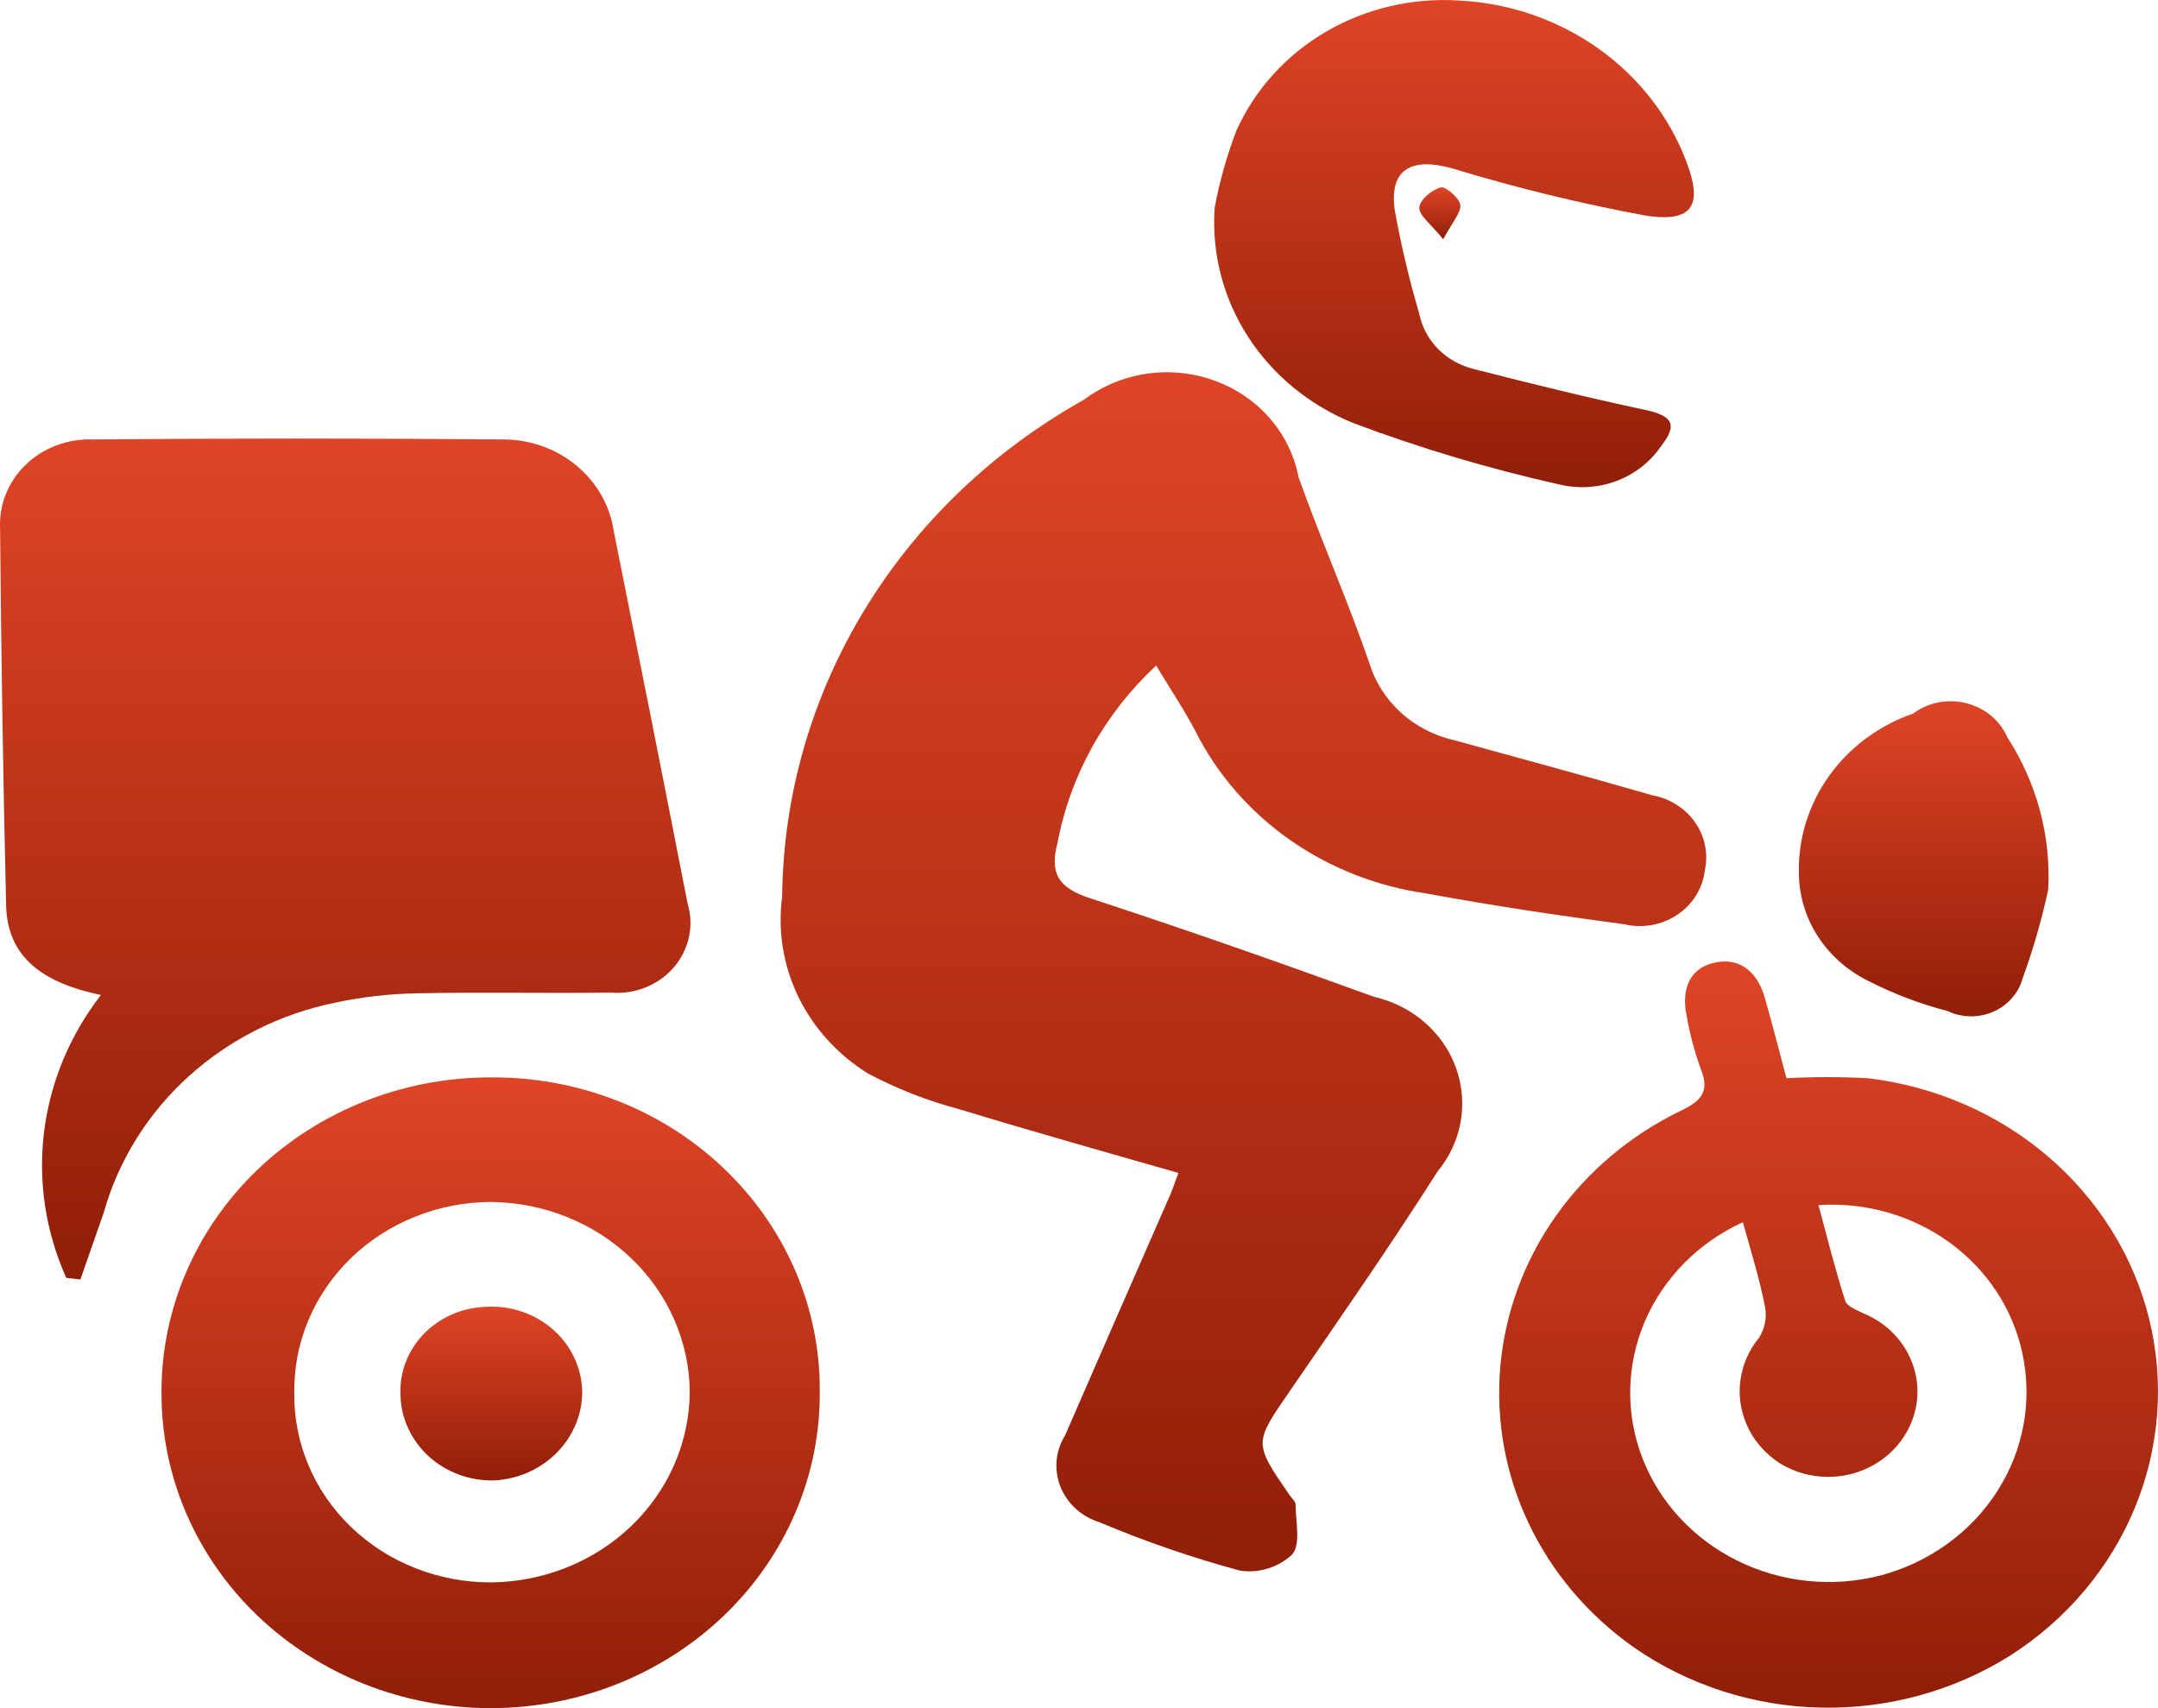 <svg width="24" height="19" viewBox="0 0 24 19" fill="none" xmlns="http://www.w3.org/2000/svg">
<path d="M8.699 9.97C8.71 8.851 9.025 7.753 9.614 6.785C10.202 5.817 11.044 5.011 12.056 4.446C12.258 4.294 12.497 4.195 12.751 4.157C13.005 4.12 13.265 4.146 13.505 4.233C13.745 4.319 13.958 4.464 14.122 4.653C14.286 4.841 14.396 5.067 14.442 5.309C14.69 6.003 14.989 6.681 15.23 7.378C15.294 7.587 15.415 7.776 15.58 7.927C15.746 8.077 15.95 8.183 16.172 8.233C16.908 8.436 17.644 8.635 18.376 8.846C18.472 8.863 18.564 8.899 18.646 8.951C18.727 9.002 18.797 9.069 18.852 9.147C18.906 9.224 18.944 9.312 18.962 9.404C18.981 9.495 18.98 9.59 18.96 9.681C18.949 9.78 18.915 9.875 18.862 9.961C18.809 10.046 18.738 10.12 18.652 10.176C18.567 10.233 18.47 10.272 18.367 10.29C18.265 10.307 18.16 10.304 18.059 10.28C17.322 10.182 16.587 10.072 15.856 9.937C15.307 9.858 14.788 9.653 14.341 9.339C13.895 9.025 13.536 8.612 13.296 8.135C13.172 7.898 13.02 7.672 12.858 7.403C12.288 7.933 11.905 8.619 11.763 9.367C11.672 9.71 11.763 9.873 12.12 9.99C13.18 10.337 14.233 10.707 15.282 11.088C15.491 11.136 15.684 11.233 15.843 11.371C16.002 11.509 16.122 11.682 16.192 11.876C16.262 12.07 16.28 12.278 16.244 12.48C16.208 12.682 16.119 12.872 15.986 13.033C15.46 13.861 14.898 14.668 14.341 15.478C13.947 16.052 13.94 16.047 14.341 16.629C14.366 16.665 14.409 16.701 14.409 16.737C14.409 16.927 14.47 17.178 14.369 17.292C14.294 17.362 14.203 17.415 14.103 17.446C14.004 17.477 13.898 17.486 13.794 17.471C13.259 17.327 12.736 17.147 12.227 16.932C12.129 16.901 12.038 16.85 11.963 16.781C11.888 16.712 11.83 16.628 11.793 16.536C11.757 16.443 11.742 16.343 11.751 16.244C11.76 16.145 11.793 16.05 11.846 15.964C12.235 15.071 12.625 14.177 13.017 13.284C13.049 13.209 13.072 13.132 13.106 13.047C12.277 12.81 11.466 12.581 10.665 12.337C10.312 12.244 9.972 12.11 9.652 11.94C9.315 11.73 9.047 11.435 8.878 11.086C8.71 10.738 8.648 10.351 8.699 9.97Z" fill="url(#paint0_linear_101_7077)"/>
<path d="M6.795 11.041C6.072 11.05 5.348 11.034 4.626 11.049C4.327 11.055 4.028 11.089 3.736 11.151C3.122 11.275 2.555 11.559 2.099 11.972C1.644 12.384 1.316 12.909 1.154 13.488L0.894 14.232L0.737 14.214C0.508 13.703 0.422 13.144 0.49 12.592C0.558 12.04 0.776 11.514 1.123 11.067C0.426 10.924 0.081 10.611 0.068 10.071C0.035 8.676 0.013 7.281 0.001 5.885C-0.006 5.753 0.015 5.622 0.064 5.499C0.113 5.376 0.188 5.264 0.284 5.171C0.381 5.077 0.497 5.003 0.625 4.955C0.753 4.906 0.89 4.884 1.027 4.888C2.551 4.875 4.074 4.875 5.598 4.888C5.897 4.888 6.186 4.992 6.412 5.179C6.638 5.367 6.785 5.626 6.826 5.909C7.103 7.288 7.377 8.668 7.647 10.05C7.684 10.171 7.689 10.299 7.662 10.423C7.635 10.546 7.578 10.662 7.494 10.76C7.41 10.857 7.302 10.934 7.181 10.983C7.059 11.032 6.926 11.052 6.795 11.041Z" fill="url(#paint1_linear_101_7077)"/>
<path d="M18.693 12.355C18.922 12.245 19.015 12.14 18.917 11.895C18.847 11.703 18.794 11.505 18.759 11.304C18.692 10.989 18.803 10.774 19.051 10.712C19.322 10.642 19.538 10.784 19.628 11.101C19.71 11.387 19.783 11.675 19.868 11.993C20.169 11.977 20.471 11.977 20.772 11.993C21.518 12.082 22.218 12.385 22.777 12.864C23.337 13.343 23.73 13.974 23.902 14.672C24.074 15.371 24.018 16.104 23.742 16.773C23.466 17.441 22.984 18.014 22.358 18.414C21.733 18.808 20.996 19.011 20.246 18.994C19.497 18.978 18.77 18.742 18.165 18.32C17.66 17.963 17.259 17.489 17 16.942C16.741 16.396 16.633 15.795 16.686 15.197C16.739 14.6 16.951 14.025 17.302 13.527C17.654 13.03 18.132 12.626 18.693 12.355ZM18.268 16.224C18.46 16.716 18.837 17.121 19.326 17.362C19.815 17.603 20.38 17.661 20.911 17.525C21.454 17.381 21.92 17.045 22.213 16.586C22.507 16.126 22.606 15.577 22.491 15.05C22.386 14.56 22.099 14.123 21.682 13.821C21.265 13.518 20.747 13.37 20.224 13.405C20.322 13.767 20.41 14.123 20.522 14.47C20.541 14.53 20.646 14.571 20.725 14.609C20.854 14.662 20.969 14.74 21.064 14.839C21.159 14.938 21.23 15.054 21.274 15.181C21.319 15.308 21.334 15.443 21.32 15.576C21.305 15.709 21.261 15.837 21.191 15.953C21.124 16.064 21.035 16.16 20.928 16.237C20.821 16.314 20.7 16.369 20.57 16.4C20.44 16.43 20.305 16.436 20.173 16.415C20.041 16.395 19.915 16.349 19.802 16.281C19.685 16.207 19.586 16.112 19.51 16C19.434 15.888 19.384 15.762 19.361 15.63C19.338 15.499 19.345 15.364 19.38 15.235C19.414 15.106 19.477 14.985 19.563 14.88C19.627 14.778 19.651 14.659 19.631 14.542C19.57 14.231 19.476 13.927 19.383 13.595C18.887 13.822 18.498 14.217 18.291 14.703C18.085 15.189 18.076 15.732 18.268 16.224Z" fill="url(#paint2_linear_101_7077)"/>
<path d="M5.438 11.984C5.921 11.978 6.4 12.064 6.848 12.237C7.296 12.41 7.703 12.666 8.045 12.992C8.388 13.317 8.659 13.704 8.843 14.13C9.027 14.556 9.12 15.014 9.117 15.475C9.121 15.936 9.03 16.393 8.848 16.82C8.667 17.247 8.398 17.636 8.059 17.963C7.719 18.291 7.315 18.551 6.87 18.729C6.425 18.907 5.947 18.999 5.464 19C4.981 19.001 4.503 18.91 4.057 18.734C3.611 18.557 3.205 18.298 2.864 17.972C2.523 17.645 2.254 17.258 2.07 16.831C1.887 16.404 1.794 15.948 1.796 15.487C1.794 14.561 2.176 13.673 2.858 13.016C3.541 12.36 4.469 11.988 5.438 11.984ZM5.465 17.601C6.05 17.595 6.609 17.369 7.022 16.973C7.434 16.577 7.667 16.043 7.671 15.484C7.667 14.925 7.432 14.389 7.018 13.994C6.603 13.598 6.042 13.374 5.456 13.37C5.167 13.371 4.88 13.427 4.613 13.535C4.346 13.642 4.104 13.799 3.901 13.996C3.698 14.194 3.538 14.428 3.43 14.684C3.322 14.941 3.269 15.216 3.273 15.492C3.269 15.769 3.323 16.043 3.431 16.299C3.539 16.556 3.7 16.789 3.904 16.985C4.108 17.181 4.35 17.337 4.618 17.442C4.885 17.548 5.172 17.602 5.461 17.601H5.465Z" fill="url(#paint3_linear_101_7077)"/>
<path d="M18.308 2.399C17.581 2.265 16.863 2.09 16.158 1.875C15.695 1.743 15.447 1.883 15.512 2.34C15.582 2.727 15.673 3.111 15.784 3.49C15.814 3.637 15.887 3.774 15.995 3.883C16.103 3.992 16.242 4.069 16.395 4.106C17.026 4.267 17.657 4.423 18.294 4.559C18.592 4.622 18.666 4.718 18.477 4.957C18.359 5.134 18.185 5.271 17.981 5.349C17.776 5.426 17.551 5.44 17.338 5.388C16.561 5.214 15.799 4.987 15.056 4.708C14.569 4.512 14.158 4.176 13.88 3.746C13.603 3.316 13.473 2.814 13.509 2.31C13.563 2.018 13.644 1.732 13.75 1.454C13.955 0.997 14.303 0.612 14.748 0.352C15.192 0.093 15.709 -0.028 16.229 0.006C16.788 0.034 17.325 0.22 17.775 0.539C18.224 0.857 18.565 1.295 18.755 1.798C18.94 2.281 18.827 2.478 18.308 2.399Z" fill="url(#paint4_linear_101_7077)"/>
<path d="M21.66 11.246C21.351 11.166 21.052 11.052 20.77 10.907C20.536 10.79 20.341 10.614 20.206 10.398C20.071 10.182 20.002 9.934 20.006 9.682C20.003 9.302 20.124 8.93 20.351 8.618C20.578 8.305 20.901 8.068 21.276 7.937C21.359 7.876 21.455 7.833 21.558 7.813C21.661 7.793 21.768 7.796 21.869 7.822C21.971 7.848 22.065 7.895 22.144 7.961C22.223 8.027 22.285 8.11 22.325 8.202C22.653 8.71 22.811 9.3 22.779 9.895C22.707 10.23 22.612 10.56 22.494 10.883C22.472 10.964 22.431 11.04 22.374 11.104C22.318 11.168 22.247 11.219 22.167 11.254C22.087 11.289 22 11.306 21.913 11.305C21.825 11.303 21.738 11.284 21.66 11.246Z" fill="url(#paint5_linear_101_7077)"/>
<path d="M16.024 2.085C16.076 2.07 16.233 2.204 16.241 2.283C16.25 2.362 16.152 2.473 16.05 2.661C15.91 2.487 15.776 2.393 15.785 2.306C15.794 2.22 15.924 2.109 16.024 2.085Z" fill="url(#paint6_linear_101_7077)"/>
<path d="M5.406 14.536C5.542 14.528 5.678 14.546 5.806 14.59C5.935 14.634 6.053 14.702 6.153 14.791C6.253 14.879 6.333 14.986 6.388 15.105C6.444 15.224 6.473 15.352 6.475 15.482C6.475 15.735 6.373 15.977 6.191 16.16C6.009 16.343 5.761 16.453 5.497 16.467C5.364 16.47 5.23 16.449 5.106 16.403C4.981 16.357 4.867 16.289 4.77 16.201C4.673 16.113 4.595 16.007 4.541 15.89C4.486 15.774 4.457 15.648 4.454 15.52C4.447 15.396 4.467 15.271 4.511 15.154C4.556 15.037 4.625 14.929 4.713 14.837C4.802 14.746 4.909 14.672 5.028 14.62C5.146 14.568 5.275 14.54 5.406 14.536Z" fill="url(#paint7_linear_101_7077)"/>
<defs>
<linearGradient id="paint0_linear_101_7077" x1="13.829" y1="4.141" x2="13.829" y2="17.478" gradientUnits="userSpaceOnUse">
<stop stop-color="#DF4426"/>
<stop offset="1" stop-color="#911E08"/>
</linearGradient>
<linearGradient id="paint1_linear_101_7077" x1="3.839" y1="4.878" x2="3.839" y2="14.232" gradientUnits="userSpaceOnUse">
<stop stop-color="#DF4426"/>
<stop offset="1" stop-color="#911E08"/>
</linearGradient>
<linearGradient id="paint2_linear_101_7077" x1="20.336" y1="10.695" x2="20.336" y2="18.995" gradientUnits="userSpaceOnUse">
<stop stop-color="#DF4426"/>
<stop offset="1" stop-color="#911E08"/>
</linearGradient>
<linearGradient id="paint3_linear_101_7077" x1="5.457" y1="11.983" x2="5.457" y2="19" gradientUnits="userSpaceOnUse">
<stop stop-color="#DF4426"/>
<stop offset="1" stop-color="#911E08"/>
</linearGradient>
<linearGradient id="paint4_linear_101_7077" x1="16.171" y1="0" x2="16.171" y2="5.419" gradientUnits="userSpaceOnUse">
<stop stop-color="#DF4426"/>
<stop offset="1" stop-color="#911E08"/>
</linearGradient>
<linearGradient id="paint5_linear_101_7077" x1="21.394" y1="7.8" x2="21.394" y2="11.305" gradientUnits="userSpaceOnUse">
<stop stop-color="#DF4426"/>
<stop offset="1" stop-color="#911E08"/>
</linearGradient>
<linearGradient id="paint6_linear_101_7077" x1="16.013" y1="2.084" x2="16.013" y2="2.661" gradientUnits="userSpaceOnUse">
<stop stop-color="#DF4426"/>
<stop offset="1" stop-color="#911E08"/>
</linearGradient>
<linearGradient id="paint7_linear_101_7077" x1="5.464" y1="14.534" x2="5.464" y2="16.467" gradientUnits="userSpaceOnUse">
<stop stop-color="#DF4426"/>
<stop offset="1" stop-color="#911E08"/>
</linearGradient>
</defs>
</svg>
